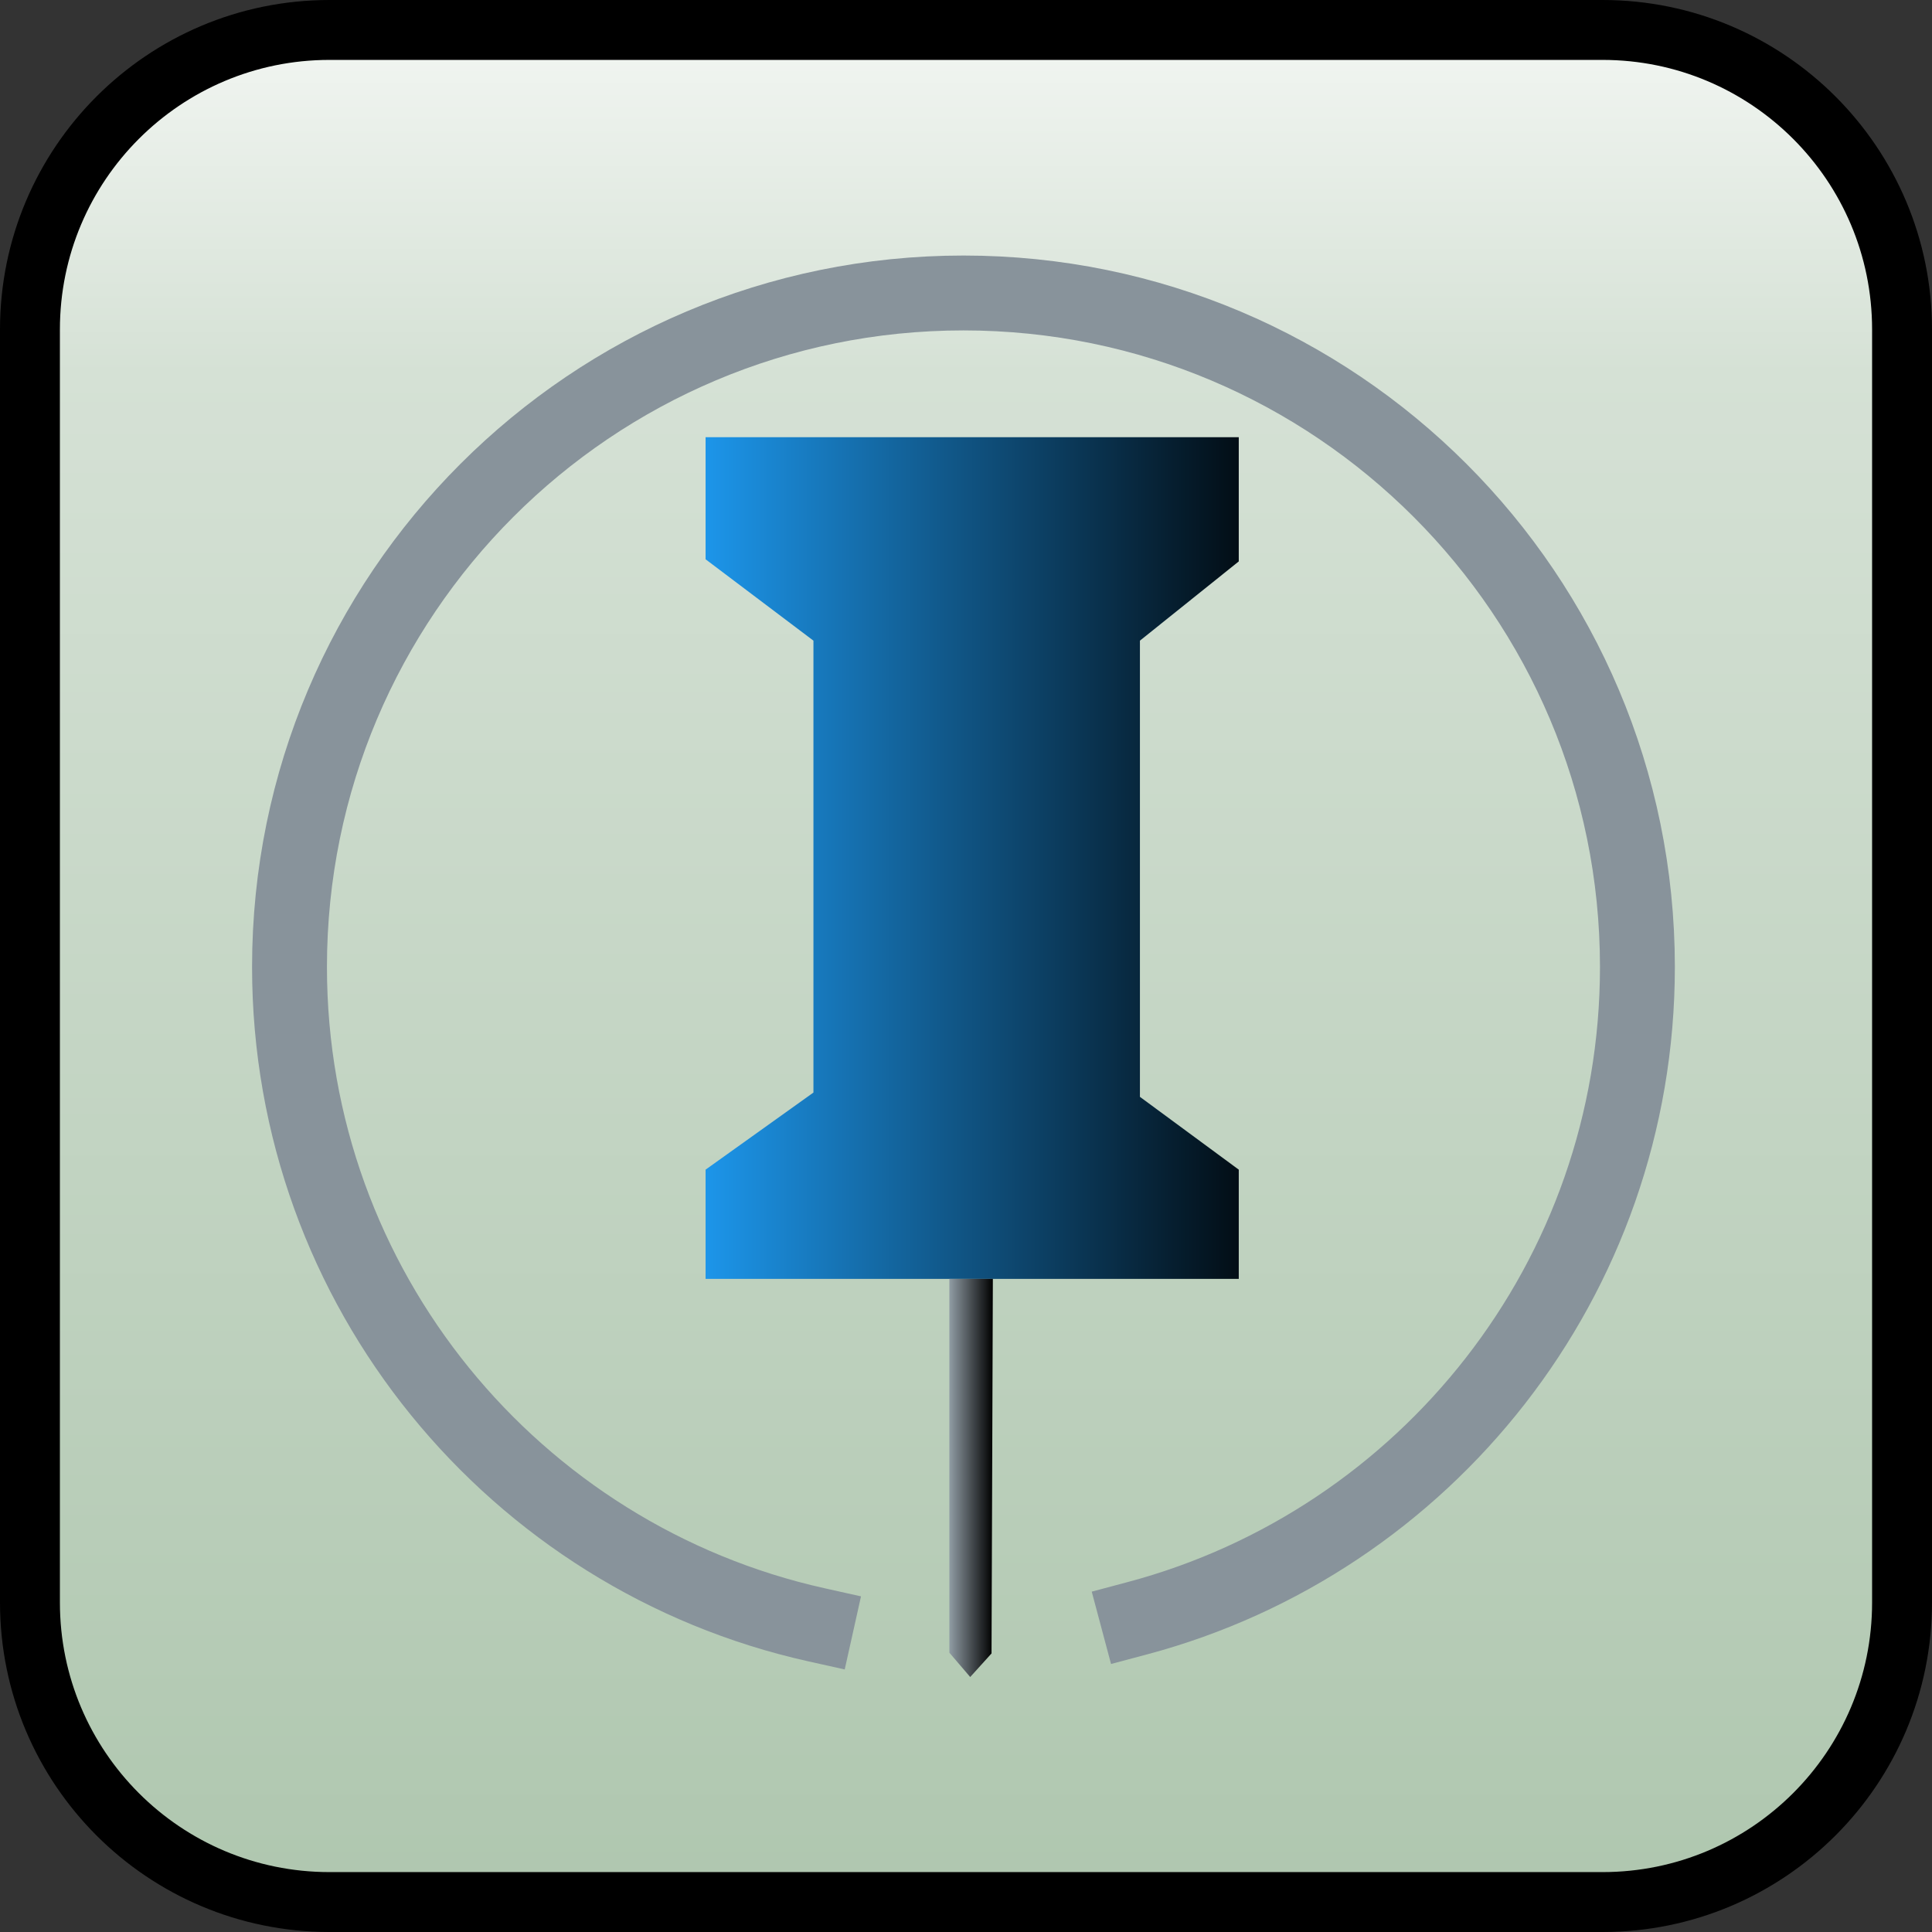 ﻿<?xml version="1.0" encoding="utf-8"?>
<!DOCTYPE svg PUBLIC "-//W3C//DTD SVG 1.1//EN" "http://www.w3.org/Graphics/SVG/1.1/DTD/svg11.dtd">
<svg xmlns="http://www.w3.org/2000/svg" xmlns:xlink="http://www.w3.org/1999/xlink" version="1.1" baseProfile="full" width="258" height="258" viewBox="0 0 258.00 258.00" enable-background="new 0 0 258.00 258.00" xml:space="preserve">
	<rect x="0" y="0" width="258.00" height="258.00" fill="#333333" stroke="none"/>
	<linearGradient id="SVGID_Fill1_" gradientUnits="objectBoundingBox" x1="0.5" y1="1.081" x2="1.662" y2="1.081" gradientTransform="rotate(-90 0.5 1.081)">
		<stop offset="0" stop-color="#ABC4AB" stop-opacity="1"/>
		<stop offset="0.772" stop-color="#D5E1D5" stop-opacity="1"/>
		<stop offset="1" stop-color="#FFFFFF" stop-opacity="1"/>
	</linearGradient>
	<path fill="url(#SVGID_Fill1_)" stroke-width="8" stroke-linecap="square" stroke-linejoin="bevel" stroke="#000000" stroke-opacity="1" d="M 44,4L 214,4C 236.091,4 254,21.909 254,44L 254,214C 254,236.091 236.091,254 214,254L 44,254C 21.909,254 4,236.091 4,214L 4,44C 4,21.909 21.909,4 44,4 Z "/>
	<g>
		<linearGradient id="SVGID_Fill2_" gradientUnits="objectBoundingBox" x1="-0.101" y1="0.5" x2="1.101" y2="0.5">
			<stop offset="0" stop-color="#1FA3FF" stop-opacity="1"/>
			<stop offset="1" stop-color="#000000" stop-opacity="1"/>
		</linearGradient>
		<path fill="url(#SVGID_Fill2_)" stroke-linecap="square" stroke-linejoin="bevel" d="M 94.225,58.383L 165.425,58.383L 165.425,74.971L 152.226,85.553L 152.226,146.473L 165.425,156.197L 165.425,170.784L 94.225,170.784L 94.225,156.195L 108.626,145.901L 108.626,85.553L 94.225,74.687L 94.225,58.383 Z "/>
		<linearGradient id="SVGID_Fill3_" gradientUnits="objectBoundingBox" x1="0" y1="0.5" x2="1" y2="0.5">
			<stop offset="0" stop-color="#909CA4" stop-opacity="1"/>
			<stop offset="1" stop-color="#000000" stop-opacity="1"/>
		</linearGradient>
		<path fill="url(#SVGID_Fill3_)" stroke-linecap="square" stroke-linejoin="bevel" d="M 126.776,170.784L 132.586,170.784L 132.411,220.799L 129.561,223.949L 126.776,220.699L 126.776,170.784 Z "/>
		<radialGradient id="SVGID_Stroke1_" cx="128.661" cy="128.048" r="99" gradientUnits="userSpaceOnUse">
			<stop offset="0" stop-color="#909CA4" stop-opacity="1"/>
			<stop offset="0.47" stop-color="#768087" stop-opacity="1"/>
			<stop offset="0.518" stop-color="#626B71" stop-opacity="1"/>
			<stop offset="0.547" stop-color="#4E565B" stop-opacity="1"/>
			<stop offset="0.571" stop-color="#6B747B" stop-opacity="1"/>
			<stop offset="0.629" stop-color="#88939B" stop-opacity="1"/>
			<stop offset="1" stop-color="#88939B" stop-opacity="1"/>
		</radialGradient>
		<path fill="none" fill-rule="evenodd" stroke-width="10" stroke-linecap="square" stroke-linejoin="bevel" stroke="url(#SVGID_Stroke1_)" d="M 109.011,216.972C 68.756,208.007 38.661,172.08 38.661,129.124C 38.661,79.418 78.956,39.124 128.661,39.124C 178.367,39.124 218.661,79.418 218.661,129.124C 218.661,170.789 190.348,205.842 151.911,216.092"/>
	</g>
</svg>
